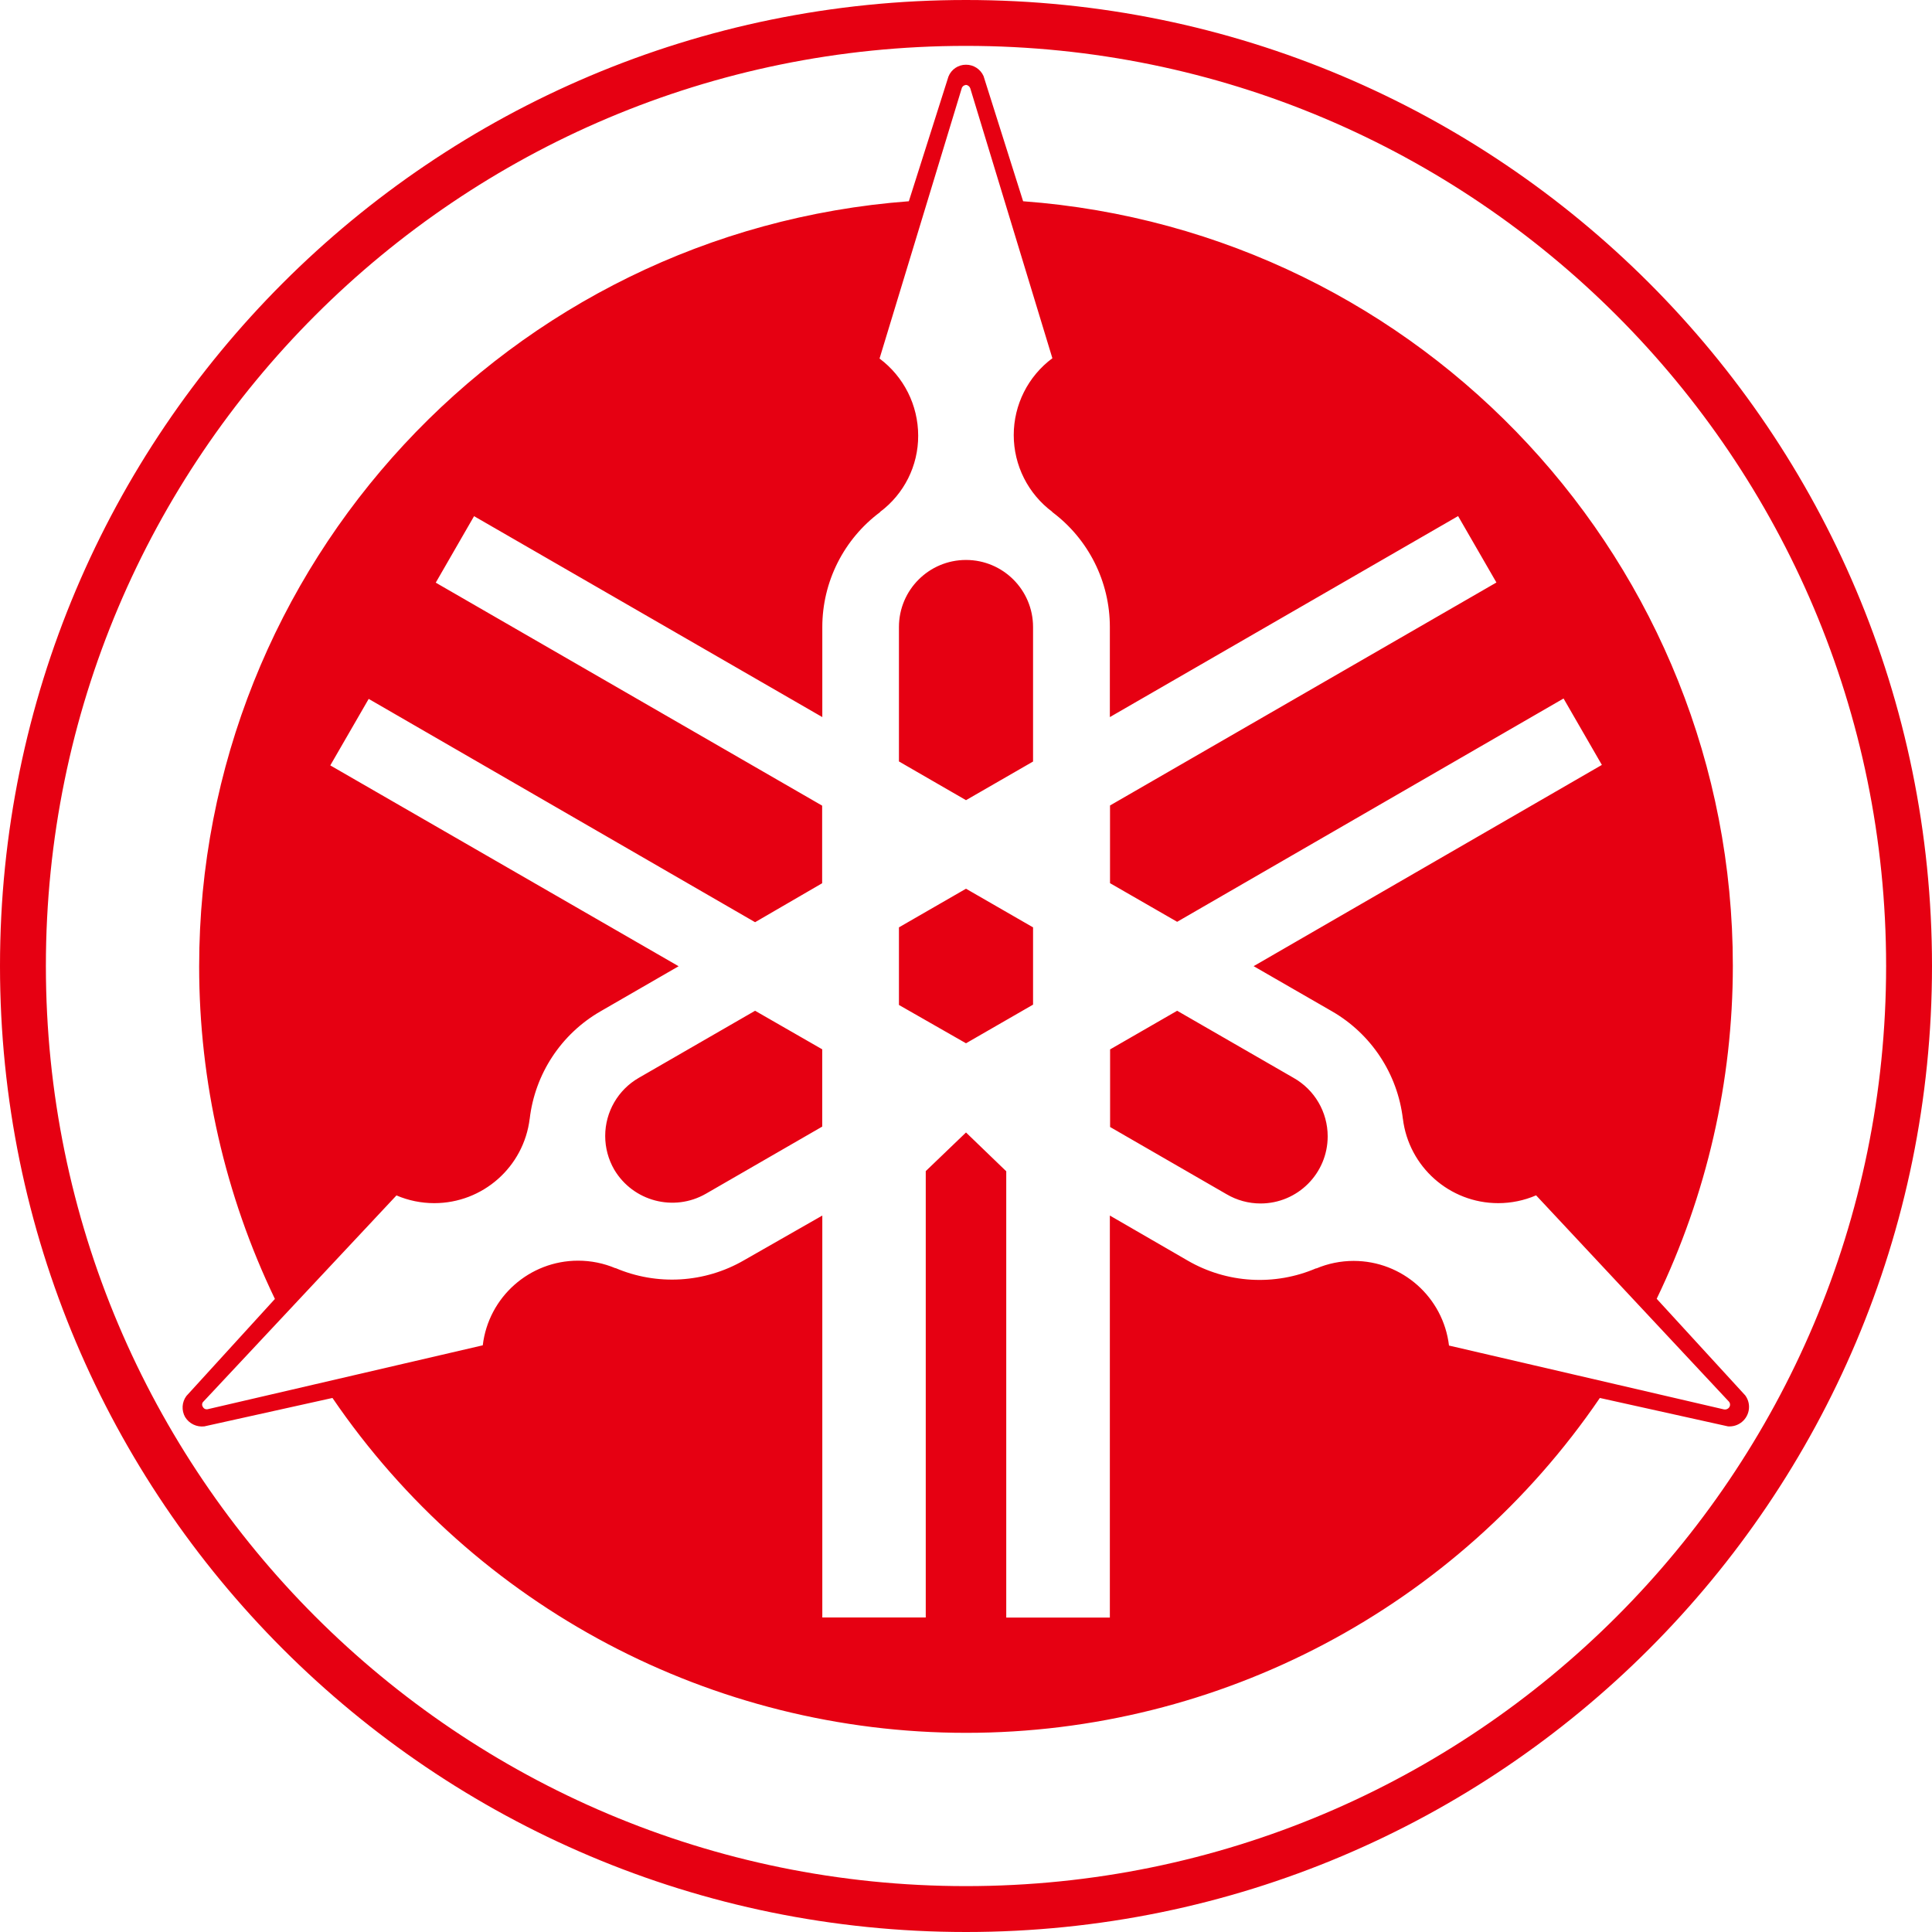 ﻿<?xml version="1.0" encoding="utf-8"?>
<svg version="1.1" xmlns:xlink="http://www.w3.org/1999/xlink" width="48px" height="48px" xmlns="http://www.w3.org/2000/svg">
  <defs>
    <pattern id="BGPattern" patternUnits="userSpaceOnUse" alignment="0 0" imageRepeat="None" />
    <mask fill="white" id="Clip7583">
      <path d="M 48 24  C 48 10.745  37.255 0  24 0  C 10.745 0  0 10.745  0 24  C 0 37.255  10.745 48  24 48  C 37.255 48  48 37.255  48 24  Z M 23.994 1.14  C 23.996 1.14  23.998 1.14  24 1.14  C 36.625 1.14  46.86 11.375  46.86 24  C 46.86 36.625  36.625 46.86  24 46.86  C 11.375 46.86  1.14 36.625  1.14 24  C 1.14 23.998  1.14 23.996  1.14 23.994  C 1.14 11.372  11.372 1.14  23.994 1.14  Z M 24.436 1.89  C 24.36 1.718  24.188 1.607  24 1.608  C 23.808 1.607  23.635 1.723  23.564 1.902  L 22.58 5  C 12.635 5.751  4.948 14.039  4.948 24.013  C 4.948 26.872  5.591 29.695  6.83 32.272  L 4.63 34.684  C 4.517 34.837  4.506 35.043  4.6 35.208  C 4.701 35.371  4.886 35.46  5.076 35.438  L 8.26 34.732  C 11.81 39.938  17.703 43.052  24.004 43.052  C 30.305 43.052  36.198 39.938  39.748 34.732  L 42.932 35.438  C 42.944 35.439  42.956 35.439  42.969 35.439  C 43.236 35.439  43.454 35.222  43.454 34.954  C 43.454 34.851  43.421 34.751  43.36 34.668  L 41.16 32.268  C 42.405 29.687  43.052 26.858  43.052 23.993  C 43.052 14.022  35.362 5.739  25.419 5  L 24.436 1.89  Z M 23.992 2.112  L 23.994 2.108  C 24.045 2.112  24.089 2.146  24.106 2.194  L 26.146 8.9  C 25.542 9.349  25.186 10.057  25.186 10.809  C 25.186 11.561  25.542 12.269  26.146 12.718  L 26.138 12.718  C 27.041 13.39  27.574 14.45  27.574 15.576  L 27.574 17.816  L 36.226 12.822  L 37.178 14.472  L 27.578 20.012  L 27.578 21.942  L 29.246 22.902  L 38.846 17.354  L 39.798 19.004  L 31.146 24.004  L 33.09 25.124  C 34.068 25.687  34.722 26.679  34.854 27.8  L 34.854 27.792  C 34.999 28.99  36.016 29.892  37.223 29.892  C 37.546 29.892  37.867 29.826  38.164 29.698  L 42.95 34.818  C 42.987 34.856  42.993 34.913  42.966 34.958  C 42.938 35.004  42.883 35.027  42.83 35.016  L 36 33.43  C 35.857 32.23  34.839 31.327  33.631 31.327  C 33.311 31.327  32.994 31.391  32.7 31.516  L 32.706 31.508  C 31.669 31.955  30.482 31.885  29.506 31.318  L 27.574 30.2  L 27.574 40.188  L 25 40.188  L 25 29.1  L 24 28.136  L 23 29.096  L 23 40.186  L 20.43 40.186  L 20.43 30.2  L 18.486 31.31  C 17.51 31.876  16.323 31.947  15.286 31.502  L 15.294 31.51  C 15 31.385  14.683 31.321  14.363 31.321  C 13.155 31.321  12.137 32.224  11.994 33.424  L 5.166 35.01  C 5.116 35.024  5.063 35.001  5.04 34.954  C 5.01 34.912  5.017 34.854  5.056 34.82  L 9.85 29.7  C 10.147 29.827  10.466 29.892  10.789 29.892  C 11.996 29.892  13.013 28.992  13.16 27.794  L 13.16 27.8  C 13.29 26.68  13.943 25.688  14.92 25.126  L 16.86 24.006  L 8.206 19.016  L 9.16 17.364  L 18.76 22.912  L 20.426 21.944  L 20.426 20.016  L 10.826 14.476  L 11.778 12.824  L 20.43 17.816  L 20.43 15.58  C 20.43 14.454  20.964 13.394  21.868 12.722  L 21.86 12.722  C 22.461 12.276  22.815 11.571  22.812 10.822  C 22.811 10.068  22.456 9.359  21.852 8.908  L 23.892 2.2  C 23.903 2.152  23.943 2.117  23.992 2.112  Z M 25.666 15.578  C 25.666 14.658  24.92 13.912  24 13.912  C 23.08 13.912  22.334 14.658  22.334 15.578  L 22.334 18.918  L 24 19.88  L 25.666 18.92  L 25.666 15.578  Z M 25.666 23.04  L 24 22.08  L 22.334 23.04  L 22.334 24.968  L 24 25.92  L 25.666 24.96  L 25.666 23.04  Z M 20.428 26.07  L 18.76 25.112  L 15.872 26.778  C 15.355 27.075  15.036 27.626  15.036 28.223  C 15.036 28.516  15.113 28.804  15.26 29.058  C 15.727 29.847  16.742 30.115  17.538 29.658  L 20.428 27.99  L 20.428 26.07  Z M 32.136 26.778  L 29.246 25.112  L 27.58 26.072  L 27.58 28  L 30.47 29.668  C 30.727 29.82  31.02 29.9  31.318 29.9  C 32.239 29.9  32.986 29.153  32.986 28.232  C 32.986 27.629  32.661 27.073  32.136 26.778  Z " fill-rule="evenodd" />
    </mask>
  </defs>
  <g>
    <path d="M 48 24  C 48 10.745  37.255 0  24 0  C 10.745 0  0 10.745  0 24  C 0 37.255  10.745 48  24 48  C 37.255 48  48 37.255  48 24  Z M 23.994 1.14  C 23.996 1.14  23.998 1.14  24 1.14  C 36.625 1.14  46.86 11.375  46.86 24  C 46.86 36.625  36.625 46.86  24 46.86  C 11.375 46.86  1.14 36.625  1.14 24  C 1.14 23.998  1.14 23.996  1.14 23.994  C 1.14 11.372  11.372 1.14  23.994 1.14  Z M 24.436 1.89  C 24.36 1.718  24.188 1.607  24 1.608  C 23.808 1.607  23.635 1.723  23.564 1.902  L 22.58 5  C 12.635 5.751  4.948 14.039  4.948 24.013  C 4.948 26.872  5.591 29.695  6.83 32.272  L 4.63 34.684  C 4.517 34.837  4.506 35.043  4.6 35.208  C 4.701 35.371  4.886 35.46  5.076 35.438  L 8.26 34.732  C 11.81 39.938  17.703 43.052  24.004 43.052  C 30.305 43.052  36.198 39.938  39.748 34.732  L 42.932 35.438  C 42.944 35.439  42.956 35.439  42.969 35.439  C 43.236 35.439  43.454 35.222  43.454 34.954  C 43.454 34.851  43.421 34.751  43.36 34.668  L 41.16 32.268  C 42.405 29.687  43.052 26.858  43.052 23.993  C 43.052 14.022  35.362 5.739  25.419 5  L 24.436 1.89  Z M 23.992 2.112  L 23.994 2.108  C 24.045 2.112  24.089 2.146  24.106 2.194  L 26.146 8.9  C 25.542 9.349  25.186 10.057  25.186 10.809  C 25.186 11.561  25.542 12.269  26.146 12.718  L 26.138 12.718  C 27.041 13.39  27.574 14.45  27.574 15.576  L 27.574 17.816  L 36.226 12.822  L 37.178 14.472  L 27.578 20.012  L 27.578 21.942  L 29.246 22.902  L 38.846 17.354  L 39.798 19.004  L 31.146 24.004  L 33.09 25.124  C 34.068 25.687  34.722 26.679  34.854 27.8  L 34.854 27.792  C 34.999 28.99  36.016 29.892  37.223 29.892  C 37.546 29.892  37.867 29.826  38.164 29.698  L 42.95 34.818  C 42.987 34.856  42.993 34.913  42.966 34.958  C 42.938 35.004  42.883 35.027  42.83 35.016  L 36 33.43  C 35.857 32.23  34.839 31.327  33.631 31.327  C 33.311 31.327  32.994 31.391  32.7 31.516  L 32.706 31.508  C 31.669 31.955  30.482 31.885  29.506 31.318  L 27.574 30.2  L 27.574 40.188  L 25 40.188  L 25 29.1  L 24 28.136  L 23 29.096  L 23 40.186  L 20.43 40.186  L 20.43 30.2  L 18.486 31.31  C 17.51 31.876  16.323 31.947  15.286 31.502  L 15.294 31.51  C 15 31.385  14.683 31.321  14.363 31.321  C 13.155 31.321  12.137 32.224  11.994 33.424  L 5.166 35.01  C 5.116 35.024  5.063 35.001  5.04 34.954  C 5.01 34.912  5.017 34.854  5.056 34.82  L 9.85 29.7  C 10.147 29.827  10.466 29.892  10.789 29.892  C 11.996 29.892  13.013 28.992  13.16 27.794  L 13.16 27.8  C 13.29 26.68  13.943 25.688  14.92 25.126  L 16.86 24.006  L 8.206 19.016  L 9.16 17.364  L 18.76 22.912  L 20.426 21.944  L 20.426 20.016  L 10.826 14.476  L 11.778 12.824  L 20.43 17.816  L 20.43 15.58  C 20.43 14.454  20.964 13.394  21.868 12.722  L 21.86 12.722  C 22.461 12.276  22.815 11.571  22.812 10.822  C 22.811 10.068  22.456 9.359  21.852 8.908  L 23.892 2.2  C 23.903 2.152  23.943 2.117  23.992 2.112  Z M 25.666 15.578  C 25.666 14.658  24.92 13.912  24 13.912  C 23.08 13.912  22.334 14.658  22.334 15.578  L 22.334 18.918  L 24 19.88  L 25.666 18.92  L 25.666 15.578  Z M 25.666 23.04  L 24 22.08  L 22.334 23.04  L 22.334 24.968  L 24 25.92  L 25.666 24.96  L 25.666 23.04  Z M 20.428 26.07  L 18.76 25.112  L 15.872 26.778  C 15.355 27.075  15.036 27.626  15.036 28.223  C 15.036 28.516  15.113 28.804  15.26 29.058  C 15.727 29.847  16.742 30.115  17.538 29.658  L 20.428 27.99  L 20.428 26.07  Z M 32.136 26.778  L 29.246 25.112  L 27.58 26.072  L 27.58 28  L 30.47 29.668  C 30.727 29.82  31.02 29.9  31.318 29.9  C 32.239 29.9  32.986 29.153  32.986 28.232  C 32.986 27.629  32.661 27.073  32.136 26.778  Z " fill-rule="nonzero" fill="rgba(230, 0, 18, 1)" stroke="none" class="fill" />
    <path d="M 48 24  C 48 10.745  37.255 0  24 0  C 10.745 0  0 10.745  0 24  C 0 37.255  10.745 48  24 48  C 37.255 48  48 37.255  48 24  Z " stroke-width="0" stroke-dasharray="0" stroke="rgba(255, 255, 255, 0)" fill="none" class="stroke" mask="url(#Clip7583)" />
    <path d="M 23.994 1.14  C 23.996 1.14  23.998 1.14  24 1.14  C 36.625 1.14  46.86 11.375  46.86 24  C 46.86 36.625  36.625 46.86  24 46.86  C 11.375 46.86  1.14 36.625  1.14 24  C 1.14 23.998  1.14 23.996  1.14 23.994  C 1.14 11.372  11.372 1.14  23.994 1.14  Z " stroke-width="0" stroke-dasharray="0" stroke="rgba(255, 255, 255, 0)" fill="none" class="stroke" mask="url(#Clip7583)" />
    <path d="M 24.436 1.89  C 24.36 1.718  24.188 1.607  24 1.608  C 23.808 1.607  23.635 1.723  23.564 1.902  L 22.58 5  C 12.635 5.751  4.948 14.039  4.948 24.013  C 4.948 26.872  5.591 29.695  6.83 32.272  L 4.63 34.684  C 4.517 34.837  4.506 35.043  4.6 35.208  C 4.701 35.371  4.886 35.46  5.076 35.438  L 8.26 34.732  C 11.81 39.938  17.703 43.052  24.004 43.052  C 30.305 43.052  36.198 39.938  39.748 34.732  L 42.932 35.438  C 42.944 35.439  42.956 35.439  42.969 35.439  C 43.236 35.439  43.454 35.222  43.454 34.954  C 43.454 34.851  43.421 34.751  43.36 34.668  L 41.16 32.268  C 42.405 29.687  43.052 26.858  43.052 23.993  C 43.052 14.022  35.362 5.739  25.419 5  L 24.436 1.89  Z " stroke-width="0" stroke-dasharray="0" stroke="rgba(255, 255, 255, 0)" fill="none" class="stroke" mask="url(#Clip7583)" />
    <path d="M 23.992 2.112  L 23.994 2.108  C 24.045 2.112  24.089 2.146  24.106 2.194  L 26.146 8.9  C 25.542 9.349  25.186 10.057  25.186 10.809  C 25.186 11.561  25.542 12.269  26.146 12.718  L 26.138 12.718  C 27.041 13.39  27.574 14.45  27.574 15.576  L 27.574 17.816  L 36.226 12.822  L 37.178 14.472  L 27.578 20.012  L 27.578 21.942  L 29.246 22.902  L 38.846 17.354  L 39.798 19.004  L 31.146 24.004  L 33.09 25.124  C 34.068 25.687  34.722 26.679  34.854 27.8  L 34.854 27.792  C 34.999 28.99  36.016 29.892  37.223 29.892  C 37.546 29.892  37.867 29.826  38.164 29.698  L 42.95 34.818  C 42.987 34.856  42.993 34.913  42.966 34.958  C 42.938 35.004  42.883 35.027  42.83 35.016  L 36 33.43  C 35.857 32.23  34.839 31.327  33.631 31.327  C 33.311 31.327  32.994 31.391  32.7 31.516  L 32.706 31.508  C 31.669 31.955  30.482 31.885  29.506 31.318  L 27.574 30.2  L 27.574 40.188  L 25 40.188  L 25 29.1  L 24 28.136  L 23 29.096  L 23 40.186  L 20.43 40.186  L 20.43 30.2  L 18.486 31.31  C 17.51 31.876  16.323 31.947  15.286 31.502  L 15.294 31.51  C 15 31.385  14.683 31.321  14.363 31.321  C 13.155 31.321  12.137 32.224  11.994 33.424  L 5.166 35.01  C 5.116 35.024  5.063 35.001  5.04 34.954  C 5.01 34.912  5.017 34.854  5.056 34.82  L 9.85 29.7  C 10.147 29.827  10.466 29.892  10.789 29.892  C 11.996 29.892  13.013 28.992  13.16 27.794  L 13.16 27.8  C 13.29 26.68  13.943 25.688  14.92 25.126  L 16.86 24.006  L 8.206 19.016  L 9.16 17.364  L 18.76 22.912  L 20.426 21.944  L 20.426 20.016  L 10.826 14.476  L 11.778 12.824  L 20.43 17.816  L 20.43 15.58  C 20.43 14.454  20.964 13.394  21.868 12.722  L 21.86 12.722  C 22.461 12.276  22.815 11.571  22.812 10.822  C 22.811 10.068  22.456 9.359  21.852 8.908  L 23.892 2.2  C 23.903 2.152  23.943 2.117  23.992 2.112  Z " stroke-width="0" stroke-dasharray="0" stroke="rgba(255, 255, 255, 0)" fill="none" class="stroke" mask="url(#Clip7583)" />
    <path d="M 25.666 15.578  C 25.666 14.658  24.92 13.912  24 13.912  C 23.08 13.912  22.334 14.658  22.334 15.578  L 22.334 18.918  L 24 19.88  L 25.666 18.92  L 25.666 15.578  Z " stroke-width="0" stroke-dasharray="0" stroke="rgba(255, 255, 255, 0)" fill="none" class="stroke" mask="url(#Clip7583)" />
    <path d="M 25.666 23.04  L 24 22.08  L 22.334 23.04  L 22.334 24.968  L 24 25.92  L 25.666 24.96  L 25.666 23.04  Z " stroke-width="0" stroke-dasharray="0" stroke="rgba(255, 255, 255, 0)" fill="none" class="stroke" mask="url(#Clip7583)" />
    <path d="M 20.428 26.07  L 18.76 25.112  L 15.872 26.778  C 15.355 27.075  15.036 27.626  15.036 28.223  C 15.036 28.516  15.113 28.804  15.26 29.058  C 15.727 29.847  16.742 30.115  17.538 29.658  L 20.428 27.99  L 20.428 26.07  Z " stroke-width="0" stroke-dasharray="0" stroke="rgba(255, 255, 255, 0)" fill="none" class="stroke" mask="url(#Clip7583)" />
    <path d="M 32.136 26.778  L 29.246 25.112  L 27.58 26.072  L 27.58 28  L 30.47 29.668  C 30.727 29.82  31.02 29.9  31.318 29.9  C 32.239 29.9  32.986 29.153  32.986 28.232  C 32.986 27.629  32.661 27.073  32.136 26.778  Z " stroke-width="0" stroke-dasharray="0" stroke="rgba(255, 255, 255, 0)" fill="none" class="stroke" mask="url(#Clip7583)" />
  </g>
</svg>